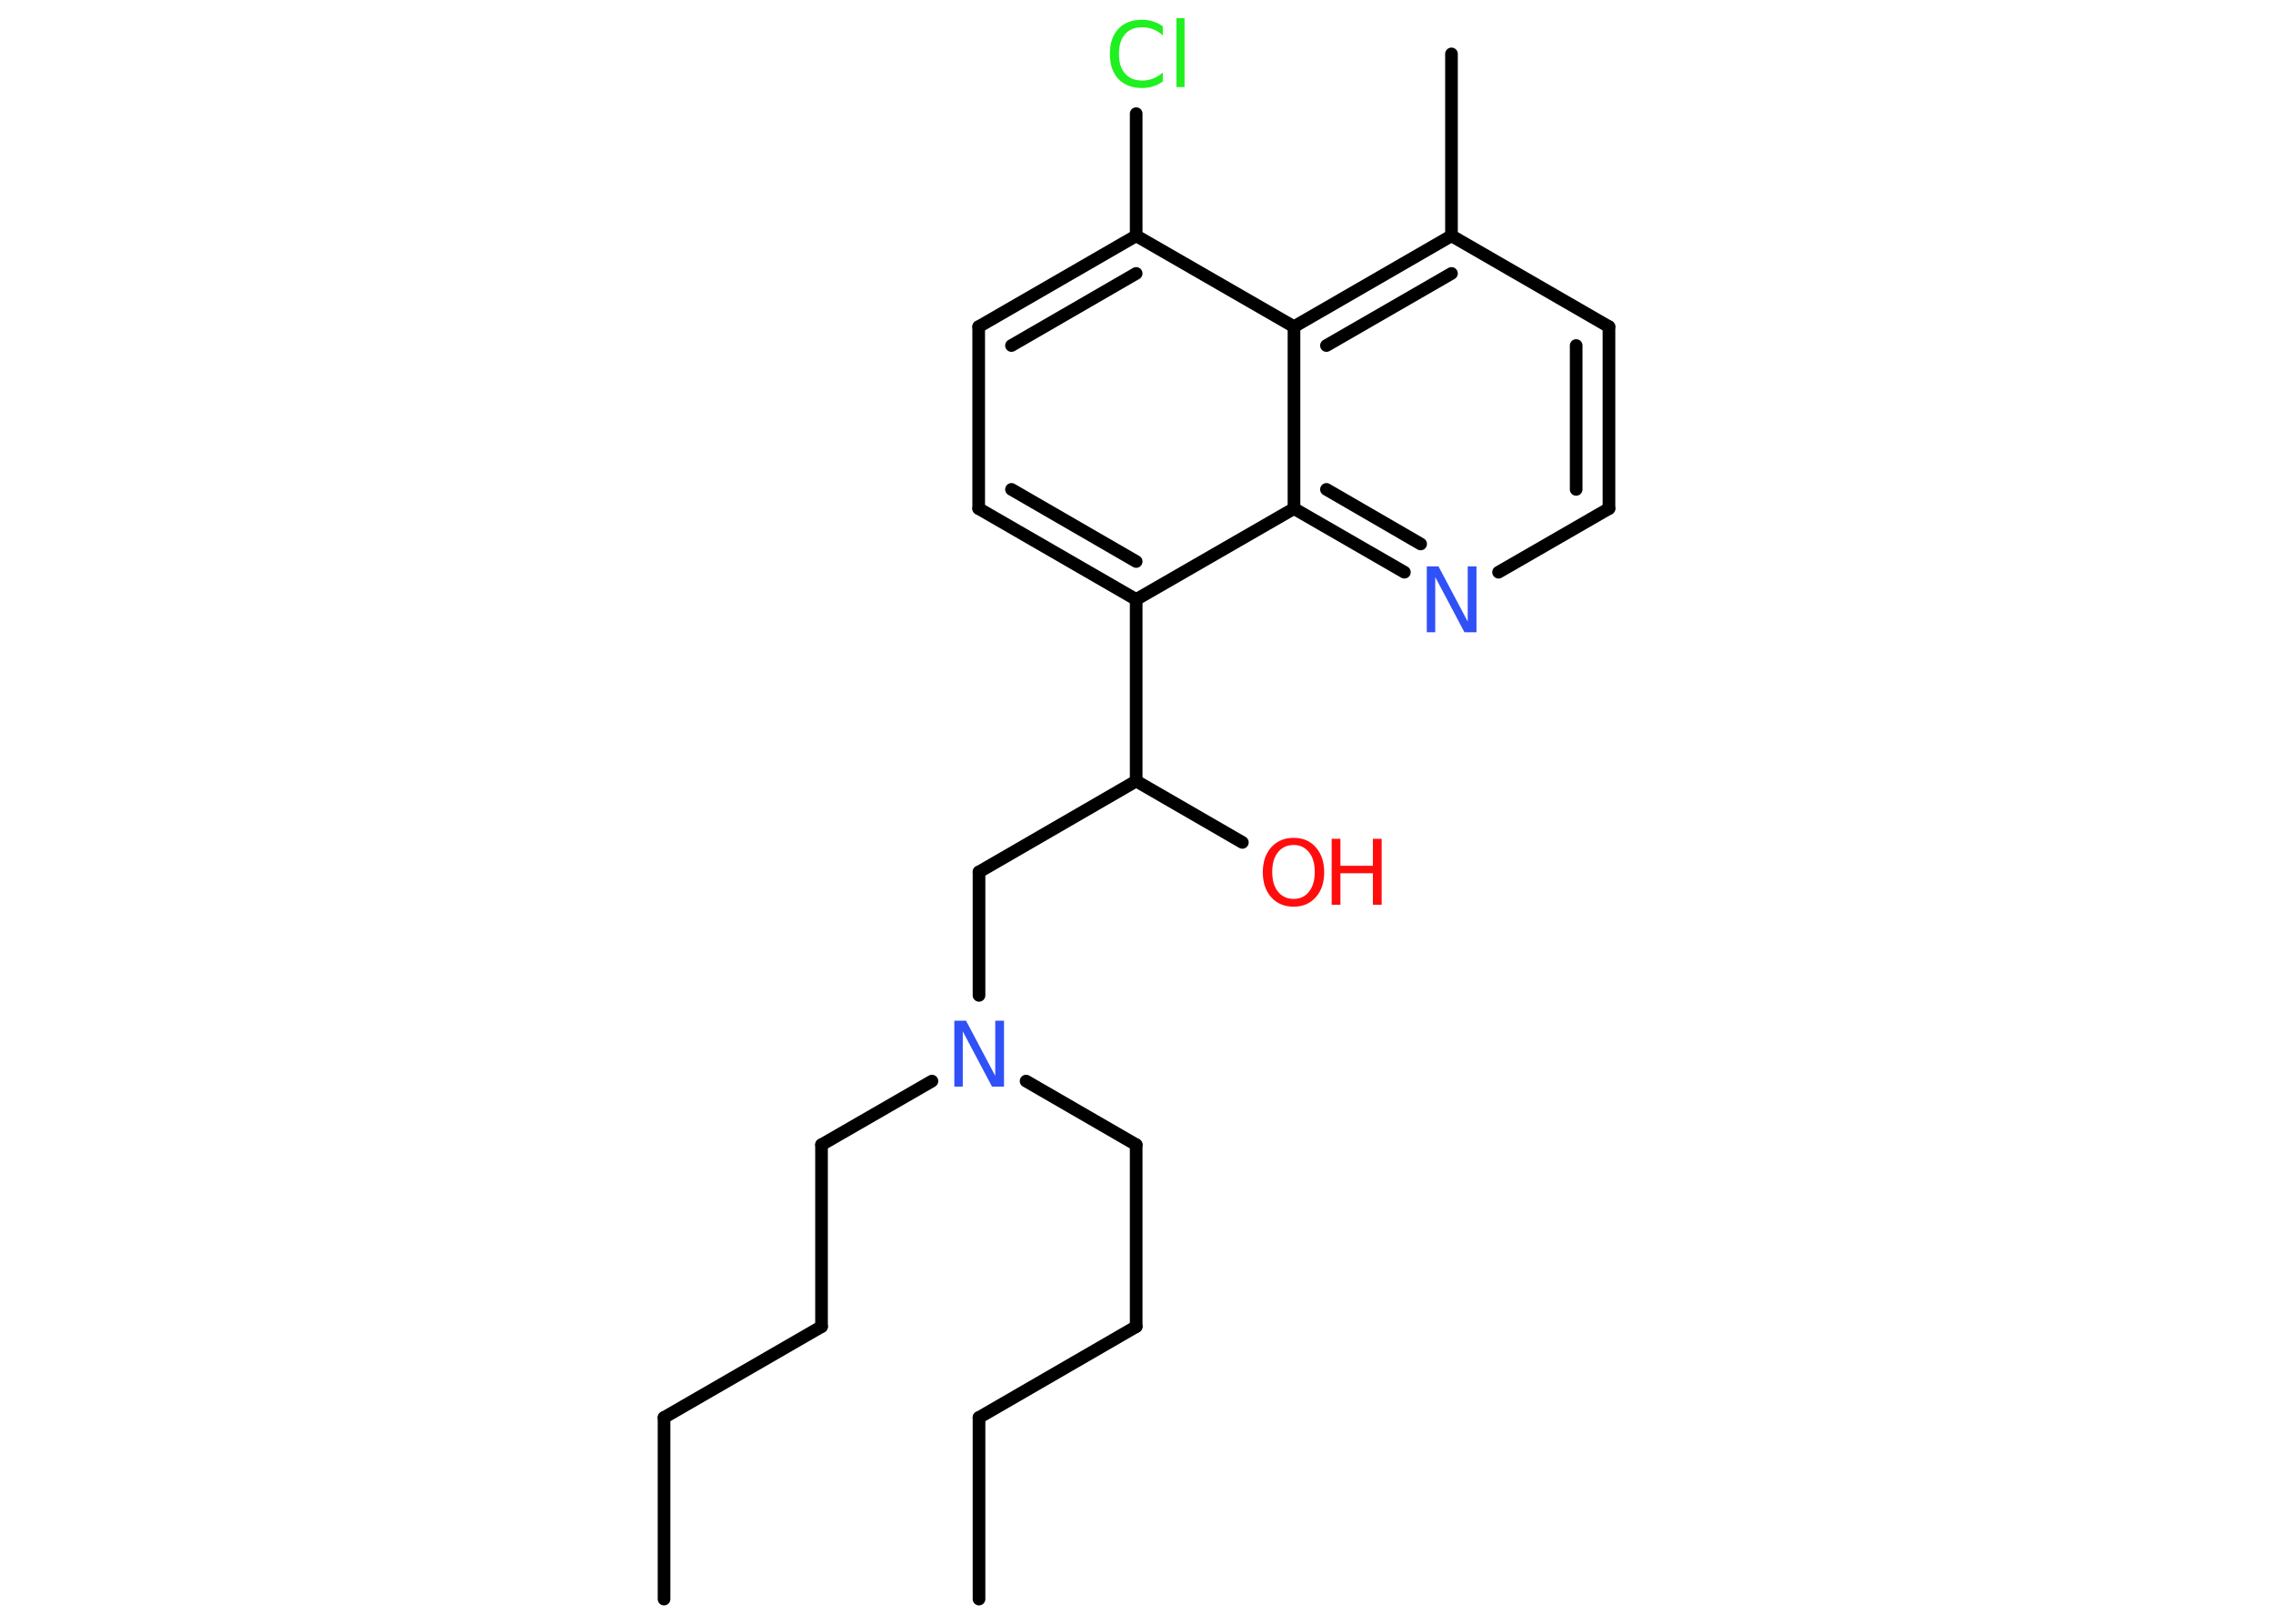 <?xml version='1.0' encoding='UTF-8'?>
<!DOCTYPE svg PUBLIC "-//W3C//DTD SVG 1.1//EN" "http://www.w3.org/Graphics/SVG/1.1/DTD/svg11.dtd">
<svg version='1.2' xmlns='http://www.w3.org/2000/svg' xmlns:xlink='http://www.w3.org/1999/xlink' width='70.0mm' height='50.0mm' viewBox='0 0 70.0 50.0'>
  <desc>Generated by the Chemistry Development Kit (http://github.com/cdk)</desc>
  <g stroke-linecap='round' stroke-linejoin='round' stroke='#000000' stroke-width='.39' fill='#FF0D0D'>
    <rect x='.0' y='.0' width='70.0' height='50.0' fill='#FFFFFF' stroke='none'/>
    <g id='mol1' class='mol'>
      <line id='mol1bnd1' class='bond' x1='20.45' y1='49.24' x2='20.45' y2='43.65'/>
      <line id='mol1bnd2' class='bond' x1='20.45' y1='43.65' x2='25.3' y2='40.85'/>
      <line id='mol1bnd3' class='bond' x1='25.3' y1='40.85' x2='25.3' y2='35.25'/>
      <line id='mol1bnd4' class='bond' x1='25.3' y1='35.25' x2='28.7' y2='33.29'/>
      <line id='mol1bnd5' class='bond' x1='31.6' y1='33.29' x2='34.99' y2='35.25'/>
      <line id='mol1bnd6' class='bond' x1='34.99' y1='35.25' x2='34.99' y2='40.85'/>
      <line id='mol1bnd7' class='bond' x1='34.99' y1='40.85' x2='30.15' y2='43.65'/>
      <line id='mol1bnd8' class='bond' x1='30.15' y1='43.65' x2='30.15' y2='49.24'/>
      <line id='mol1bnd9' class='bond' x1='30.15' y1='30.65' x2='30.15' y2='26.85'/>
      <line id='mol1bnd10' class='bond' x1='30.15' y1='26.85' x2='34.99' y2='24.05'/>
      <line id='mol1bnd11' class='bond' x1='34.99' y1='24.05' x2='38.26' y2='25.94'/>
      <line id='mol1bnd12' class='bond' x1='34.99' y1='24.05' x2='34.99' y2='18.46'/>
      <g id='mol1bnd13' class='bond'>
        <line x1='30.14' y1='15.66' x2='34.99' y2='18.46'/>
        <line x1='31.15' y1='15.07' x2='34.99' y2='17.29'/>
      </g>
      <line id='mol1bnd14' class='bond' x1='30.14' y1='15.66' x2='30.14' y2='10.06'/>
      <g id='mol1bnd15' class='bond'>
        <line x1='34.99' y1='7.26' x2='30.14' y2='10.06'/>
        <line x1='34.99' y1='8.42' x2='31.15' y2='10.64'/>
      </g>
      <line id='mol1bnd16' class='bond' x1='34.99' y1='7.26' x2='34.99' y2='3.5'/>
      <line id='mol1bnd17' class='bond' x1='34.99' y1='7.26' x2='39.85' y2='10.06'/>
      <g id='mol1bnd18' class='bond'>
        <line x1='44.7' y1='7.26' x2='39.85' y2='10.06'/>
        <line x1='44.7' y1='8.42' x2='40.85' y2='10.64'/>
      </g>
      <line id='mol1bnd19' class='bond' x1='44.7' y1='7.26' x2='44.7' y2='1.66'/>
      <line id='mol1bnd20' class='bond' x1='44.7' y1='7.26' x2='49.55' y2='10.06'/>
      <g id='mol1bnd21' class='bond'>
        <line x1='49.55' y1='15.66' x2='49.55' y2='10.06'/>
        <line x1='48.54' y1='15.07' x2='48.54' y2='10.64'/>
      </g>
      <line id='mol1bnd22' class='bond' x1='49.55' y1='15.66' x2='46.15' y2='17.62'/>
      <g id='mol1bnd23' class='bond'>
        <line x1='39.85' y1='15.66' x2='43.25' y2='17.62'/>
        <line x1='40.85' y1='15.07' x2='43.75' y2='16.75'/>
      </g>
      <line id='mol1bnd24' class='bond' x1='34.99' y1='18.46' x2='39.85' y2='15.66'/>
      <line id='mol1bnd25' class='bond' x1='39.85' y1='10.06' x2='39.85' y2='15.66'/>
      <path id='mol1atm5' class='atom' d='M29.38 31.43h.37l.9 1.7v-1.7h.27v2.03h-.37l-.9 -1.7v1.7h-.26v-2.03z' stroke='none' fill='#3050F8'/>
      <g id='mol1atm12' class='atom'>
        <path d='M39.84 26.02q-.3 .0 -.48 .22q-.18 .22 -.18 .61q.0 .39 .18 .61q.18 .22 .48 .22q.3 .0 .47 -.22q.18 -.22 .18 -.61q.0 -.39 -.18 -.61q-.18 -.22 -.47 -.22zM39.84 25.8q.43 .0 .68 .29q.26 .29 .26 .77q.0 .48 -.26 .77q-.26 .29 -.68 .29q-.43 .0 -.69 -.29q-.26 -.29 -.26 -.77q.0 -.48 .26 -.77q.26 -.29 .69 -.29z' stroke='none'/>
        <path d='M41.01 25.83h.27v.83h1.0v-.83h.27v2.03h-.27v-.97h-1.0v.97h-.27v-2.03z' stroke='none'/>
      </g>
      <path id='mol1atm17' class='atom' d='M35.81 .8v.29q-.14 -.13 -.3 -.19q-.16 -.06 -.33 -.06q-.35 .0 -.53 .21q-.19 .21 -.19 .61q.0 .4 .19 .61q.19 .21 .53 .21q.18 .0 .33 -.06q.16 -.06 .3 -.19v.28q-.14 .1 -.3 .15q-.16 .05 -.34 .05q-.46 .0 -.73 -.28q-.26 -.28 -.26 -.77q.0 -.49 .26 -.77q.26 -.28 .73 -.28q.18 .0 .34 .05q.16 .05 .3 .15zM36.23 .56h.25v2.12h-.25v-2.12z' stroke='none' fill='#1FF01F'/>
      <path id='mol1atm23' class='atom' d='M43.93 17.44h.37l.9 1.7v-1.7h.27v2.03h-.37l-.9 -1.7v1.7h-.26v-2.03z' stroke='none' fill='#3050F8'/>
    </g>
  </g>
</svg>
